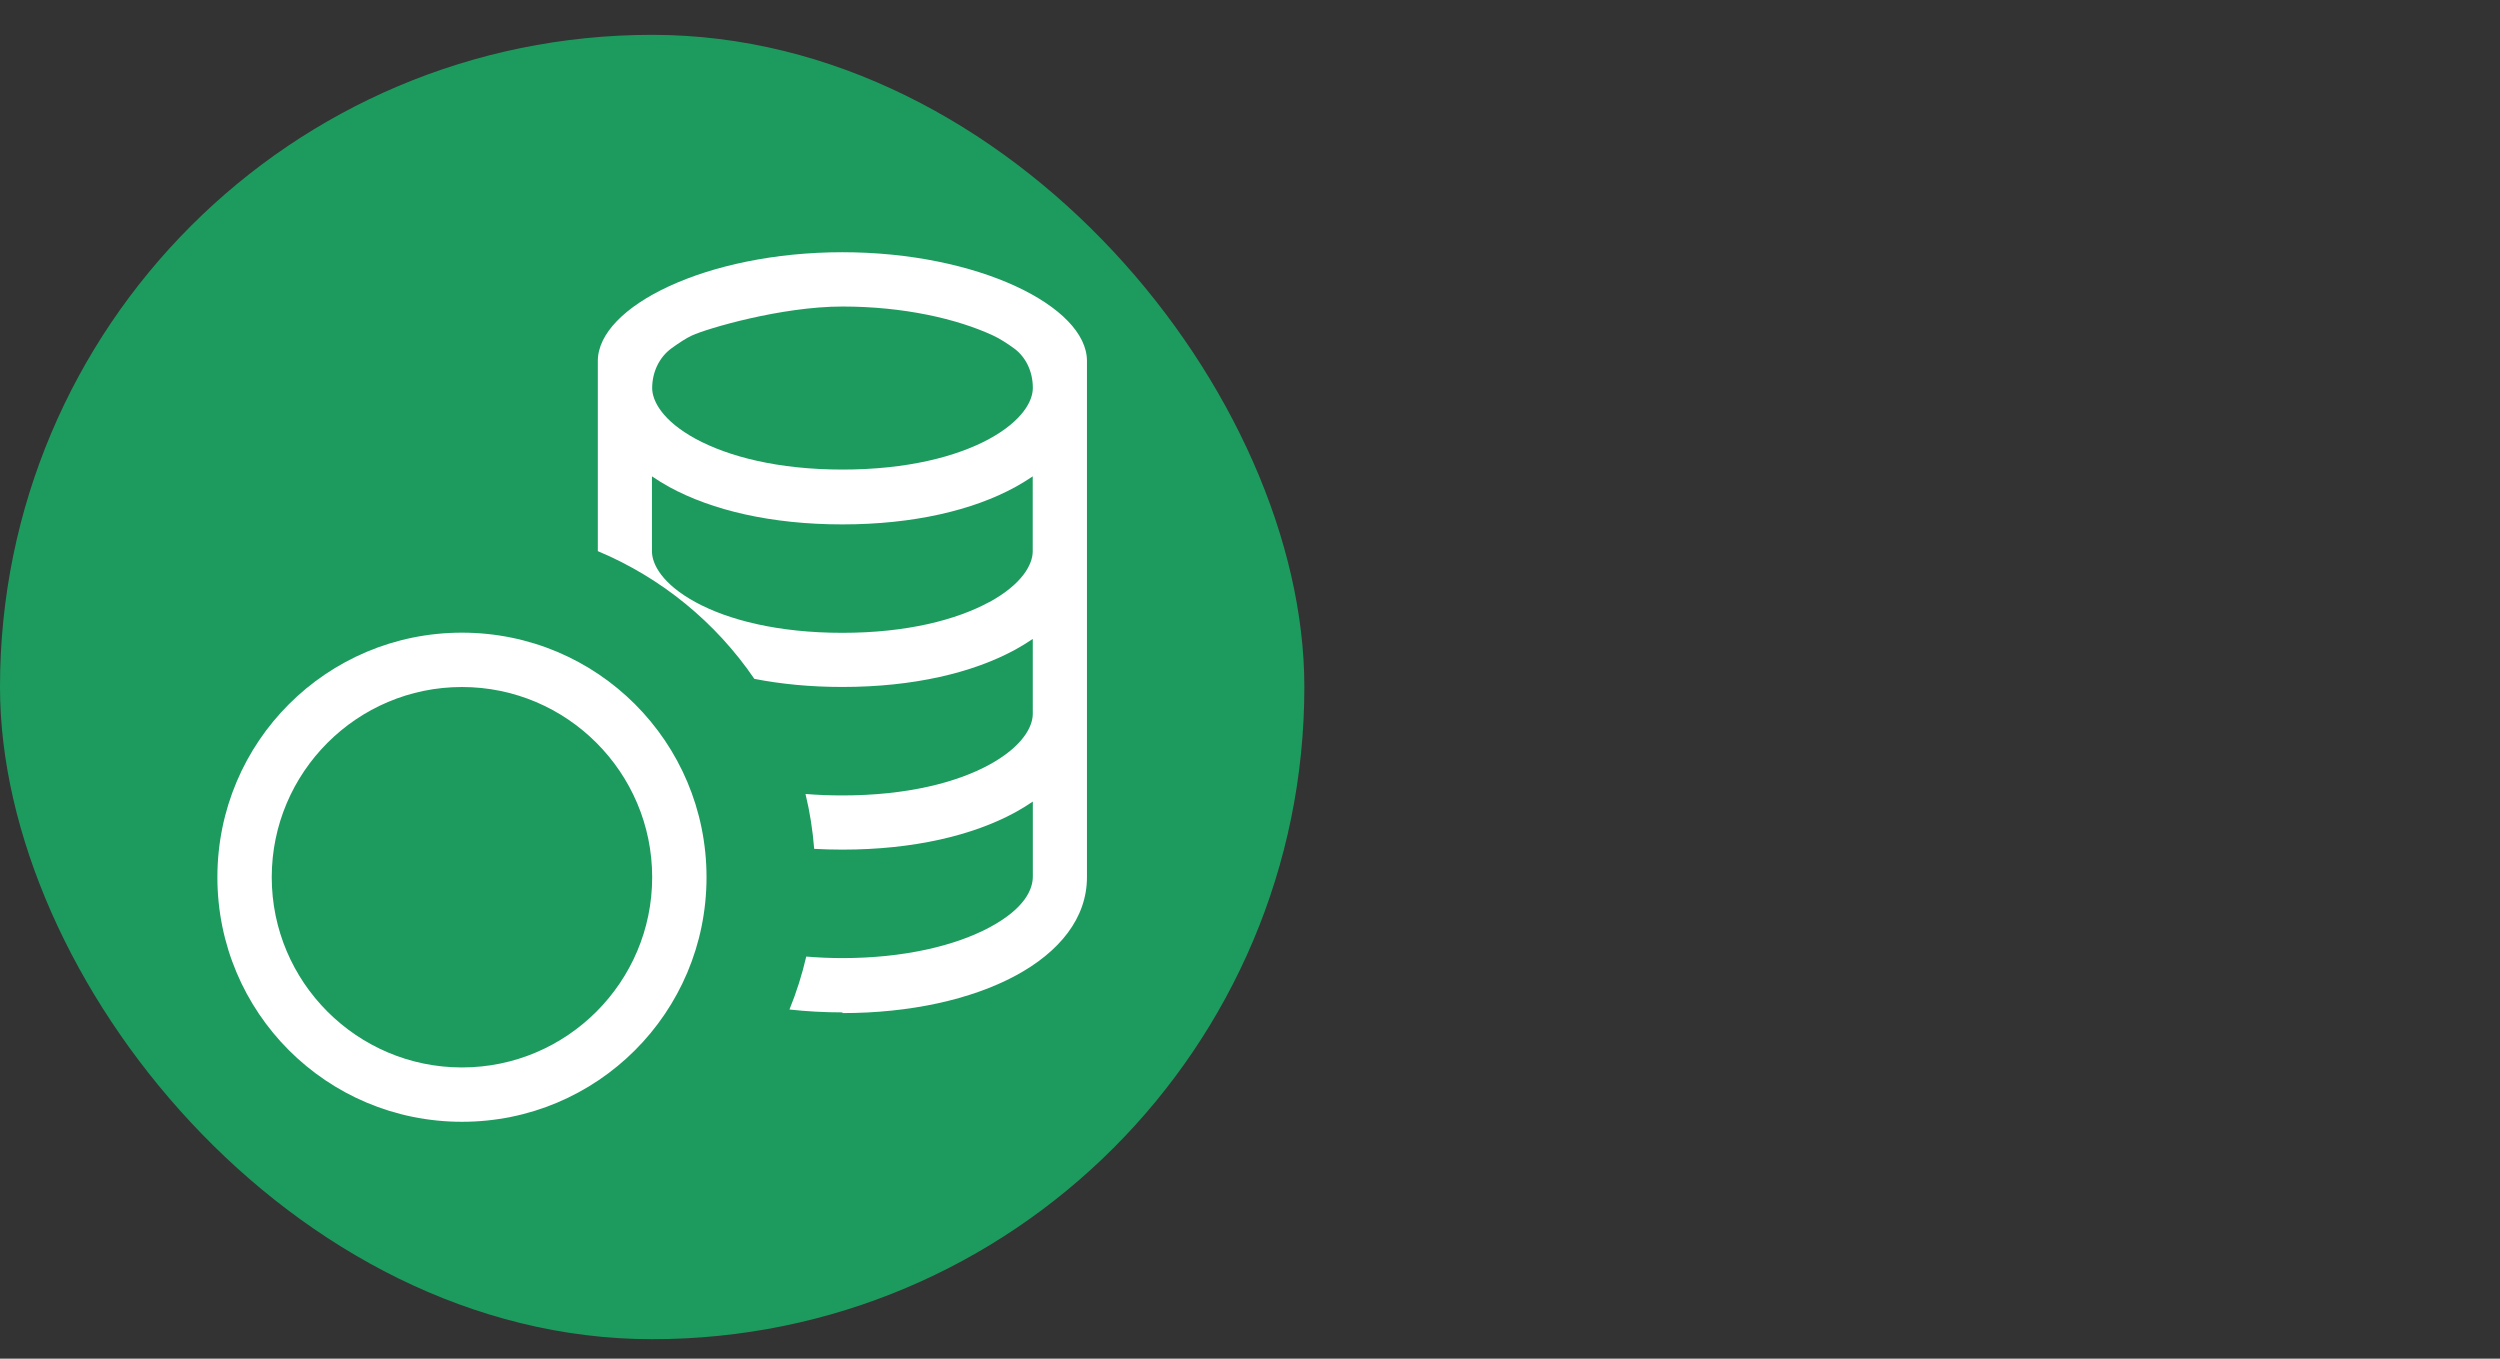 <svg width="46" height="25" viewBox="0 0 46 25" fill="none" xmlns="http://www.w3.org/2000/svg">
<rect x="0" y="0" width="46" height="25" fill="#333333" stroke="none"/>
<rect y="0.641" width="24" height="24" rx="12" fill="#1D9B5E"/>
<g clip-path="url(#clip0_4902_24364)">
<path fill-rule="evenodd" clip-rule="evenodd" d="M15.5 18.641C17.99 18.641 20 17.641 20 16.141V6.641C20 5.641 18 4.641 15.5 4.641C13 4.641 11 5.641 11 6.641V10.141C12.17 10.631 13.17 11.451 13.88 12.491C14.37 12.587 14.91 12.64 15.5 12.64C16.81 12.64 17.9 12.379 18.68 11.954C18.791 11.893 18.898 11.827 19.003 11.756V13.136C19.003 13.371 18.816 13.736 18.201 14.072C17.605 14.397 16.691 14.636 15.501 14.636C15.263 14.636 15.036 14.627 14.821 14.609C14.901 14.937 14.954 15.274 14.981 15.619C15.15 15.628 15.323 15.633 15.501 15.633C16.811 15.633 17.901 15.372 18.681 14.947C18.792 14.886 18.899 14.82 19.004 14.749V16.129C19.004 16.365 18.855 16.715 18.213 17.061C17.581 17.401 16.633 17.629 15.503 17.629C15.273 17.629 15.05 17.619 14.835 17.601C14.758 17.933 14.655 18.259 14.526 18.575C14.841 18.61 15.166 18.628 15.502 18.628L15.5 18.641ZM18.2 11.081C18.815 10.745 19.002 10.38 19.002 10.145V8.765C18.899 8.835 18.791 8.901 18.679 8.963C17.901 9.388 16.809 9.649 15.499 9.649C14.189 9.649 13.099 9.388 12.319 8.963C12.208 8.902 12.101 8.836 11.996 8.765V10.145C11.996 10.38 12.183 10.745 12.798 11.08C13.394 11.405 14.308 11.644 15.498 11.644C16.688 11.644 17.598 11.405 18.198 11.08L18.2 11.081ZM12 7.141C12 6.853 12.125 6.576 12.358 6.407C12.485 6.315 12.623 6.223 12.732 6.173C13.005 6.047 14.372 5.64 15.502 5.64C16.632 5.64 17.612 5.867 18.272 6.173C18.396 6.23 18.533 6.319 18.654 6.407C18.885 6.574 19.004 6.849 19.004 7.134V7.14C19.004 7.375 18.817 7.74 18.202 8.076C17.606 8.401 16.692 8.64 15.502 8.64C14.312 8.64 13.402 8.4 12.802 8.076C12.187 7.741 12 7.375 12 7.141Z" fill="white"/>
<path fill-rule="evenodd" clip-rule="evenodd" d="M13 16.141C13 18.631 10.99 20.641 8.5 20.641C6.01 20.641 4 18.631 4 16.141C4 13.651 6.01 11.641 8.5 11.641C10.99 11.641 13 13.651 13 16.141ZM12 16.141C12 18.071 10.43 19.641 8.5 19.641C6.57 19.641 5 18.071 5 16.141C5 14.211 6.57 12.641 8.5 12.641C10.43 12.641 12 14.211 12 16.141Z" fill="white"/>
</g>
<defs>
<clipPath id="clip0_4902_24364">
<rect width="16" height="16" fill="white" transform="translate(4 4.641)"/>
</clipPath>
</defs>
</svg>
